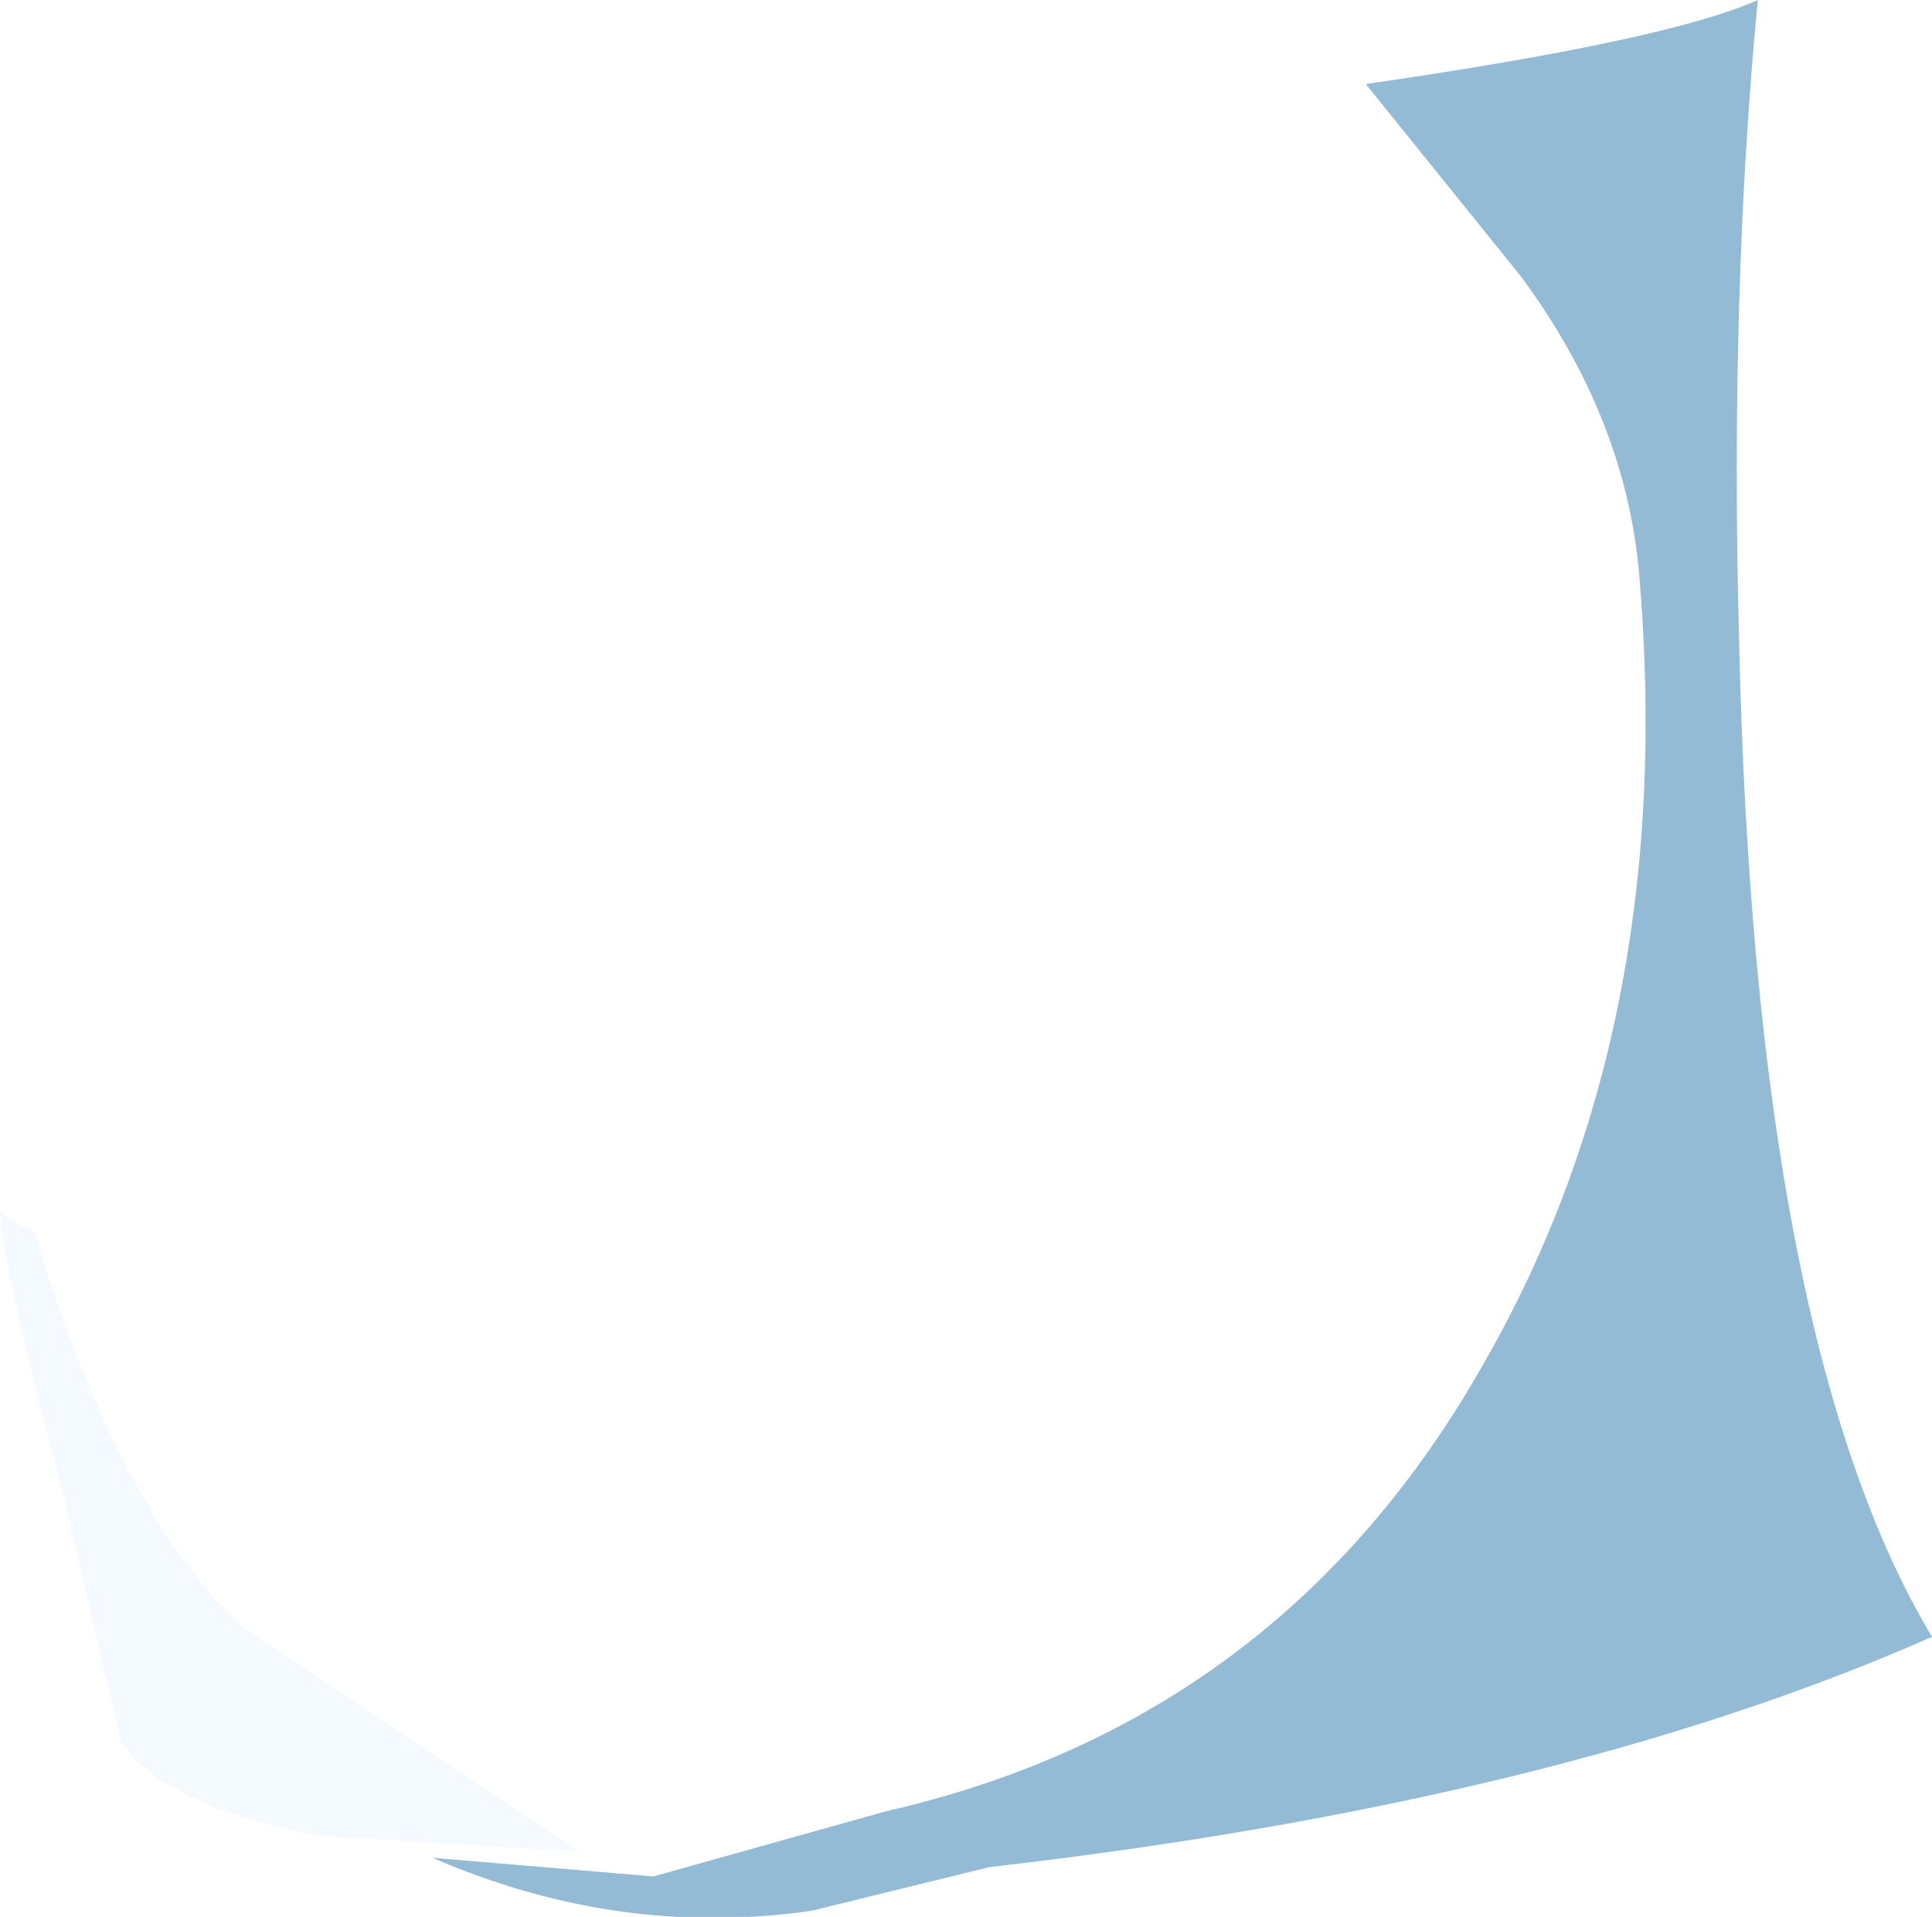 <?xml version="1.0" encoding="UTF-8" standalone="no"?>
<svg xmlns:xlink="http://www.w3.org/1999/xlink" height="30.8px" width="31.05px" xmlns="http://www.w3.org/2000/svg">
  <g transform="matrix(1.0, 0.0, 0.0, 1.0, -1.5, -0.85)">
    <path d="M1.5 20.3 L1.75 20.5 2.05 20.65 Q3.4 25.1 5.35 26.95 L10.8 30.6 6.65 30.35 Q4.2 29.9 3.45 28.85 L2.5 24.8 Q1.55 21.25 1.5 20.3" fill="#d2ebff" fill-opacity="0.247" fill-rule="evenodd" stroke="none"/>
    <path d="M27.85 10.15 Q27.65 7.6 25.95 5.3 L23.45 2.2 Q28.3 1.5 29.75 0.85 29.3 5.55 29.45 11.15 29.7 22.4 32.55 27.15 26.55 29.8 17.4 30.85 L14.55 31.55 Q11.45 32.0 8.45 30.7 L12.0 31.0 15.75 29.95 Q22.1 28.5 25.35 22.75 28.45 17.35 27.85 10.15" fill="#2172a8" fill-opacity="0.478" fill-rule="evenodd" stroke="none"/>
  </g>
</svg>
